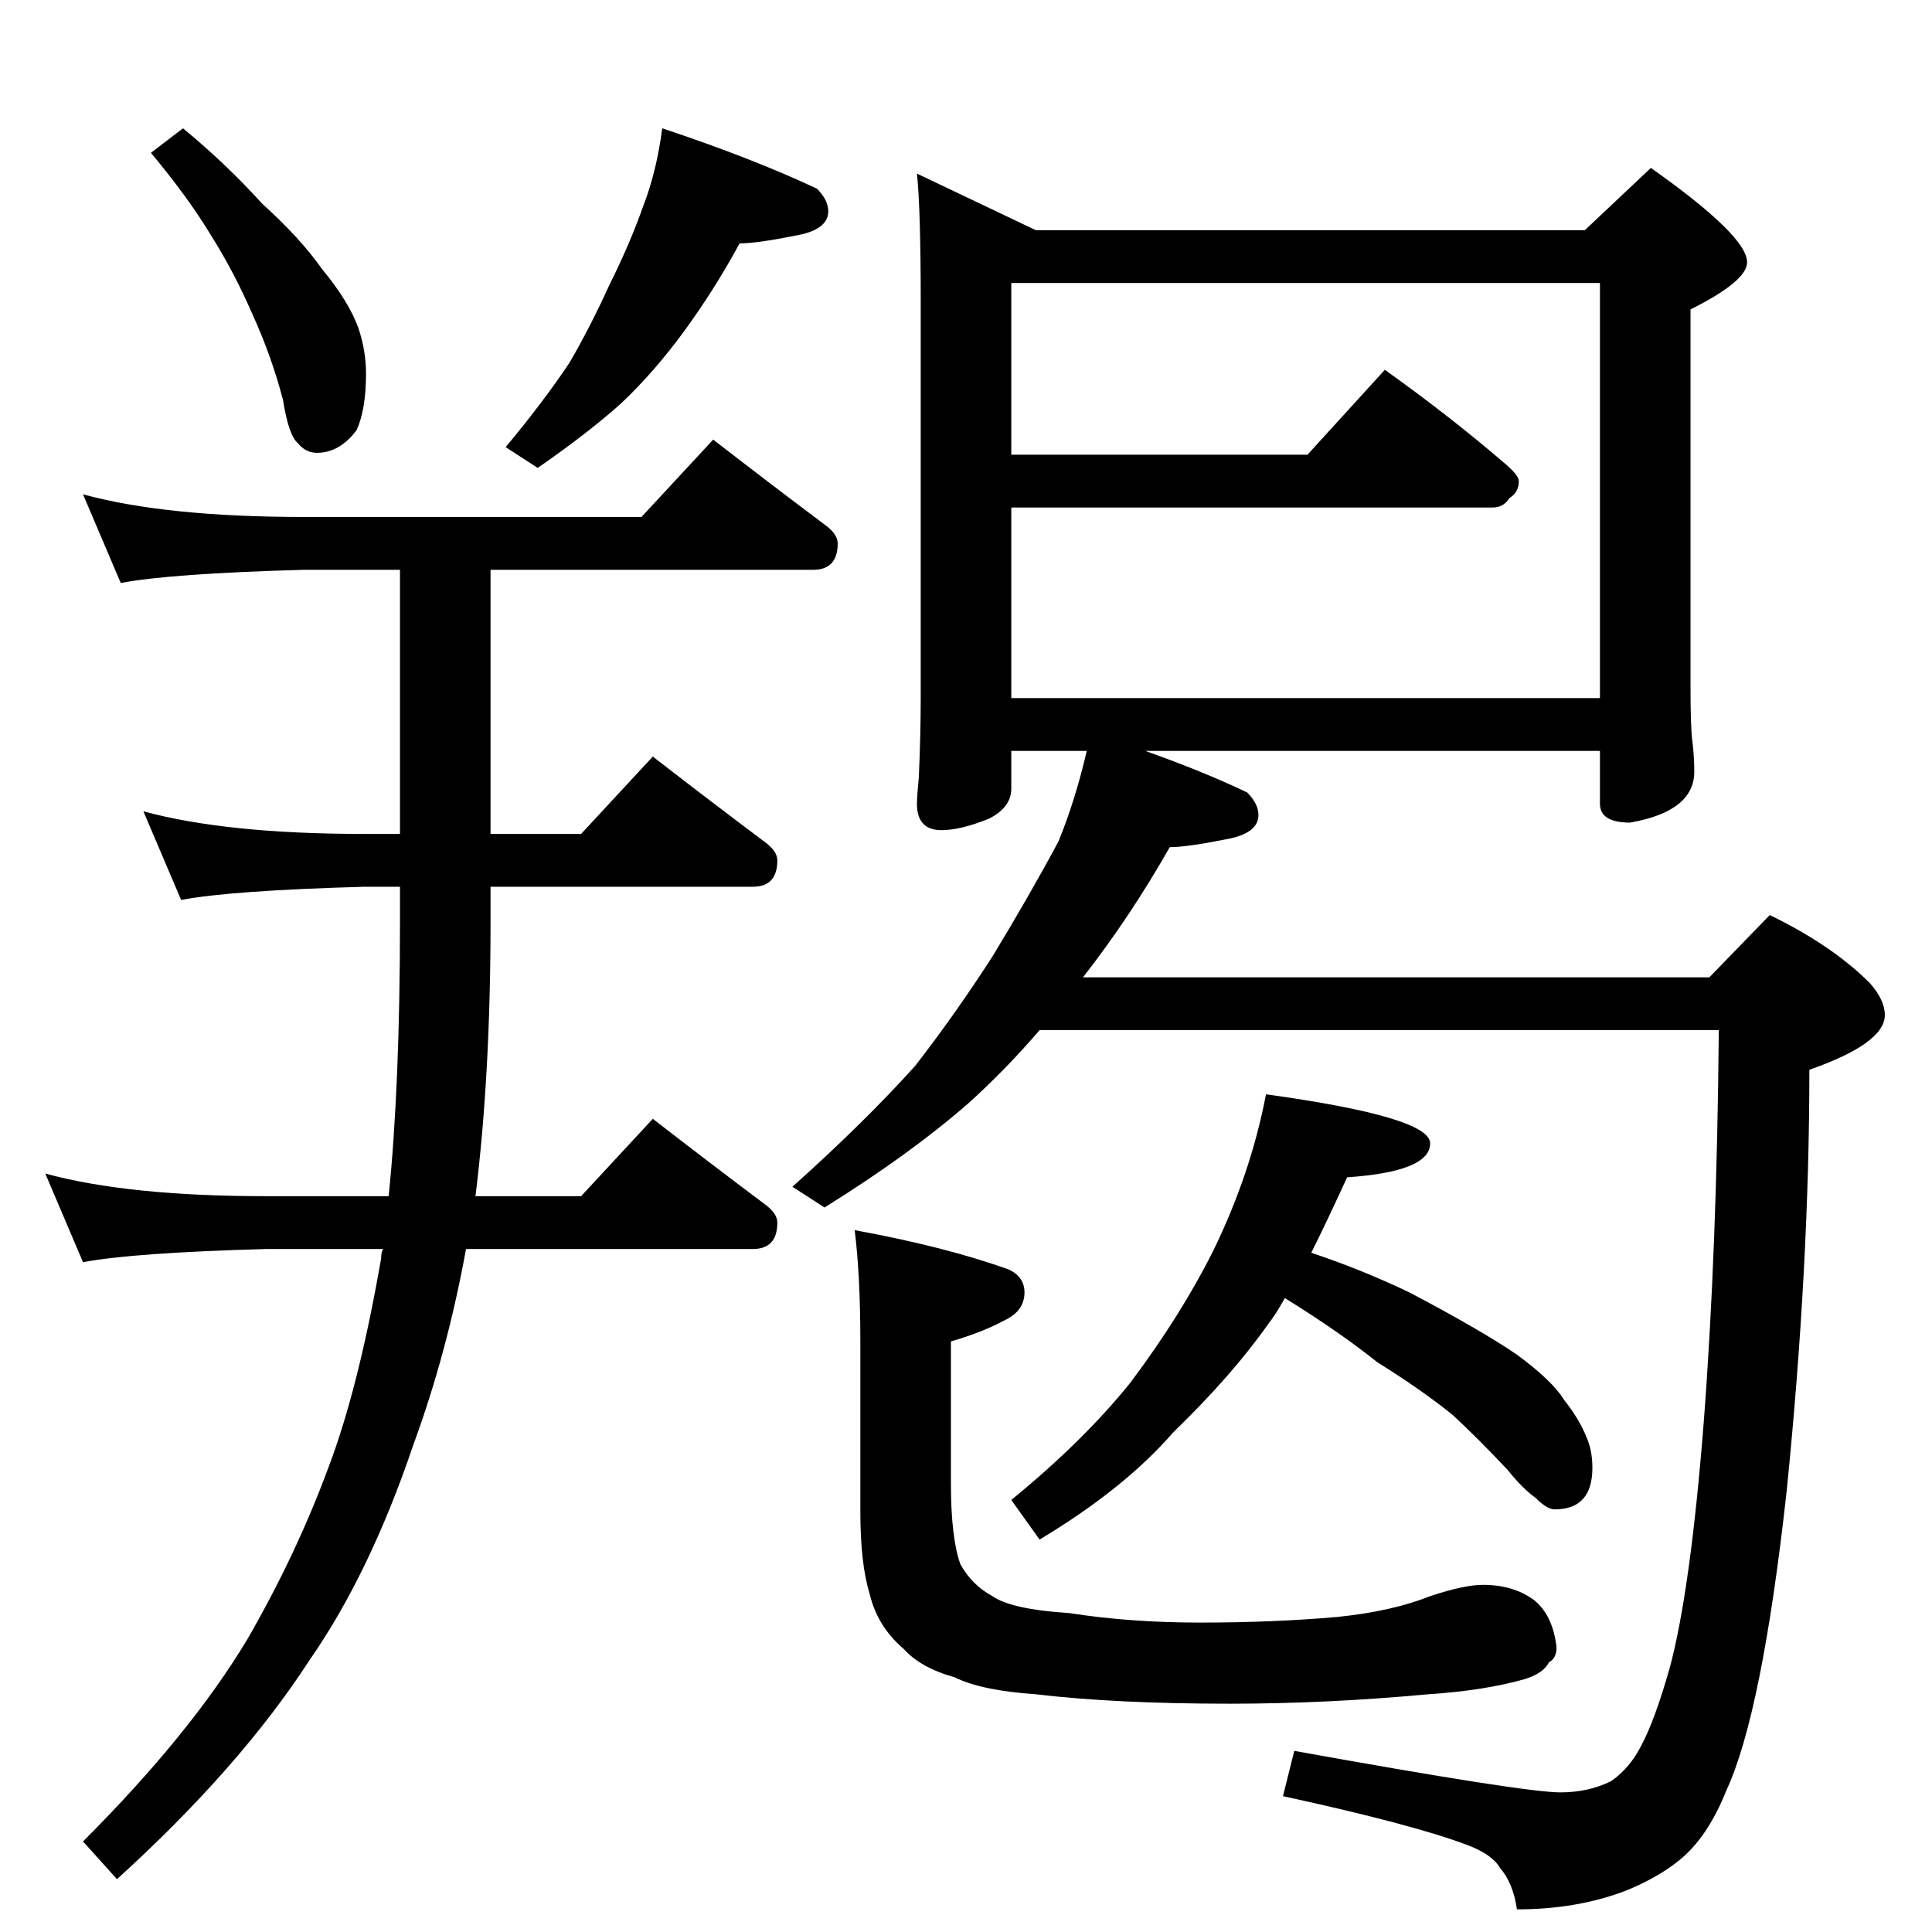 <?xml version="1.0" standalone="no"?>
<!DOCTYPE svg PUBLIC "-//W3C//DTD SVG 1.1//EN" "http://www.w3.org/Graphics/SVG/1.1/DTD/svg11.dtd" >
<svg xmlns="http://www.w3.org/2000/svg" xmlns:xlink="http://www.w3.org/1999/xlink" version="1.1" viewBox="0 -204 1024 1024">
  <g transform="matrix(1 0 0 -1 0 820)">
   <path fill="currentColor"
d="M97 956q23 -19 42 -40q20 -18 32 -35q14 -17 19 -31q4 -12 4 -24q0 -19 -5 -30q-9 -12 -21 -12q-6 0 -10 5q-5 4 -8 23q-6 23 -16 45q-10 23 -22 42q-12 20 -32 44zM351 956q48 -16 82 -32q6 -6 6 -12q0 -10 -18 -13q-20 -4 -29 -4q-13 -24 -29 -46t-34 -39
q-18 -16 -44 -34l-17 11q20 24 34 45q11 19 21 41q11 22 18 42q7 18 10 41zM44 762q44 -12 117 -12h179l38 41q31 -24 59 -45q7 -5 7 -10q0 -14 -13 -14h-171v-140h48l38 41q31 -24 59 -45q7 -5 7 -10q0 -14 -13 -14h-139v-18q0 -82 -8 -146h56l38 41q31 -24 59 -45
q7 -5 7 -10q0 -14 -13 -14h-152q-10 -55 -28 -104q-23 -68 -55 -114q-37 -57 -102 -116l-18 20q57 57 87 107q26 45 43 91q16 42 28 111q0 3 1 5h-62q-71 -2 -97 -7l-20 47q44 -12 117 -12h65q6 59 6 146v18h-19q-71 -2 -97 -7l-20 47q44 -12 117 -12h19v140h-51
q-71 -2 -97 -7zM486 932l63 -30h291l35 33q51 -36 51 -50q0 -10 -30 -25v-199q0 -23 1 -30q1 -8 1 -16q0 -21 -34 -27q-16 0 -16 10v28h-241q31 -11 54 -22q6 -6 6 -12q0 -10 -18 -13q-20 -4 -29 -4q-21 -37 -46 -69h332l32 33q33 -16 53 -36q8 -9 8 -17q0 -15 -40 -29
q0 -104 -12 -223q-13 -118 -32 -159q-10 -25 -25 -37q-11 -9 -28 -16q-26 -10 -58 -10q-2 14 -9 22q-4 7 -17 12q-29 11 -98 26l6 24q122 -22 141 -22q15 0 27 6q10 7 16 19q7 13 15 41q11 41 18 130q7 91 8 208h-360q-18 -21 -38 -39q-31 -27 -76 -55l-17 11q38 34 65 64
q21 27 41 58q20 33 35 61q9 22 15 48h-40v-20q0 -10 -12 -16q-15 -6 -25 -6q-13 0 -13 14q0 4 1 14q1 23 1 42v210q0 49 -2 68zM536 654h312v220h-312v-91h157l41 45q35 -25 64 -50q7 -6 7 -9q0 -6 -5 -9q-3 -5 -9 -5h-255v-101zM671 444q87 -12 87 -26q0 -15 -44 -18
q-11 -24 -19 -40q27 -9 52 -21q38 -20 57 -33q19 -14 25 -24q8 -10 12 -20q3 -7 3 -16q0 -22 -20 -22q-4 0 -10 6q-7 5 -15 15q-16 17 -29 29q-16 13 -40 28q-20 16 -49 34q-5 -9 -9 -14q-19 -27 -50 -57q-26 -30 -71 -57l-15 21q38 31 63 62q27 36 44 70q20 41 28 83z
M453 372q49 -9 82 -21q8 -4 8 -12q0 -10 -11 -15q-11 -6 -28 -11v-75q0 -29 5 -43q6 -11 17 -17q10 -7 41 -9q32 -5 69 -5q39 0 73 3q29 3 49 11q18 6 28 6q16 0 27 -8q10 -8 12 -25q0 -6 -4 -8q-3 -6 -13 -9q-21 -6 -51 -8q-54 -5 -105 -5q-61 0 -103 5q-29 2 -43 9
q-18 5 -27 15q-14 12 -18 29q-5 16 -5 44v90q0 35 -3 59z" />
  </g>

</svg>
